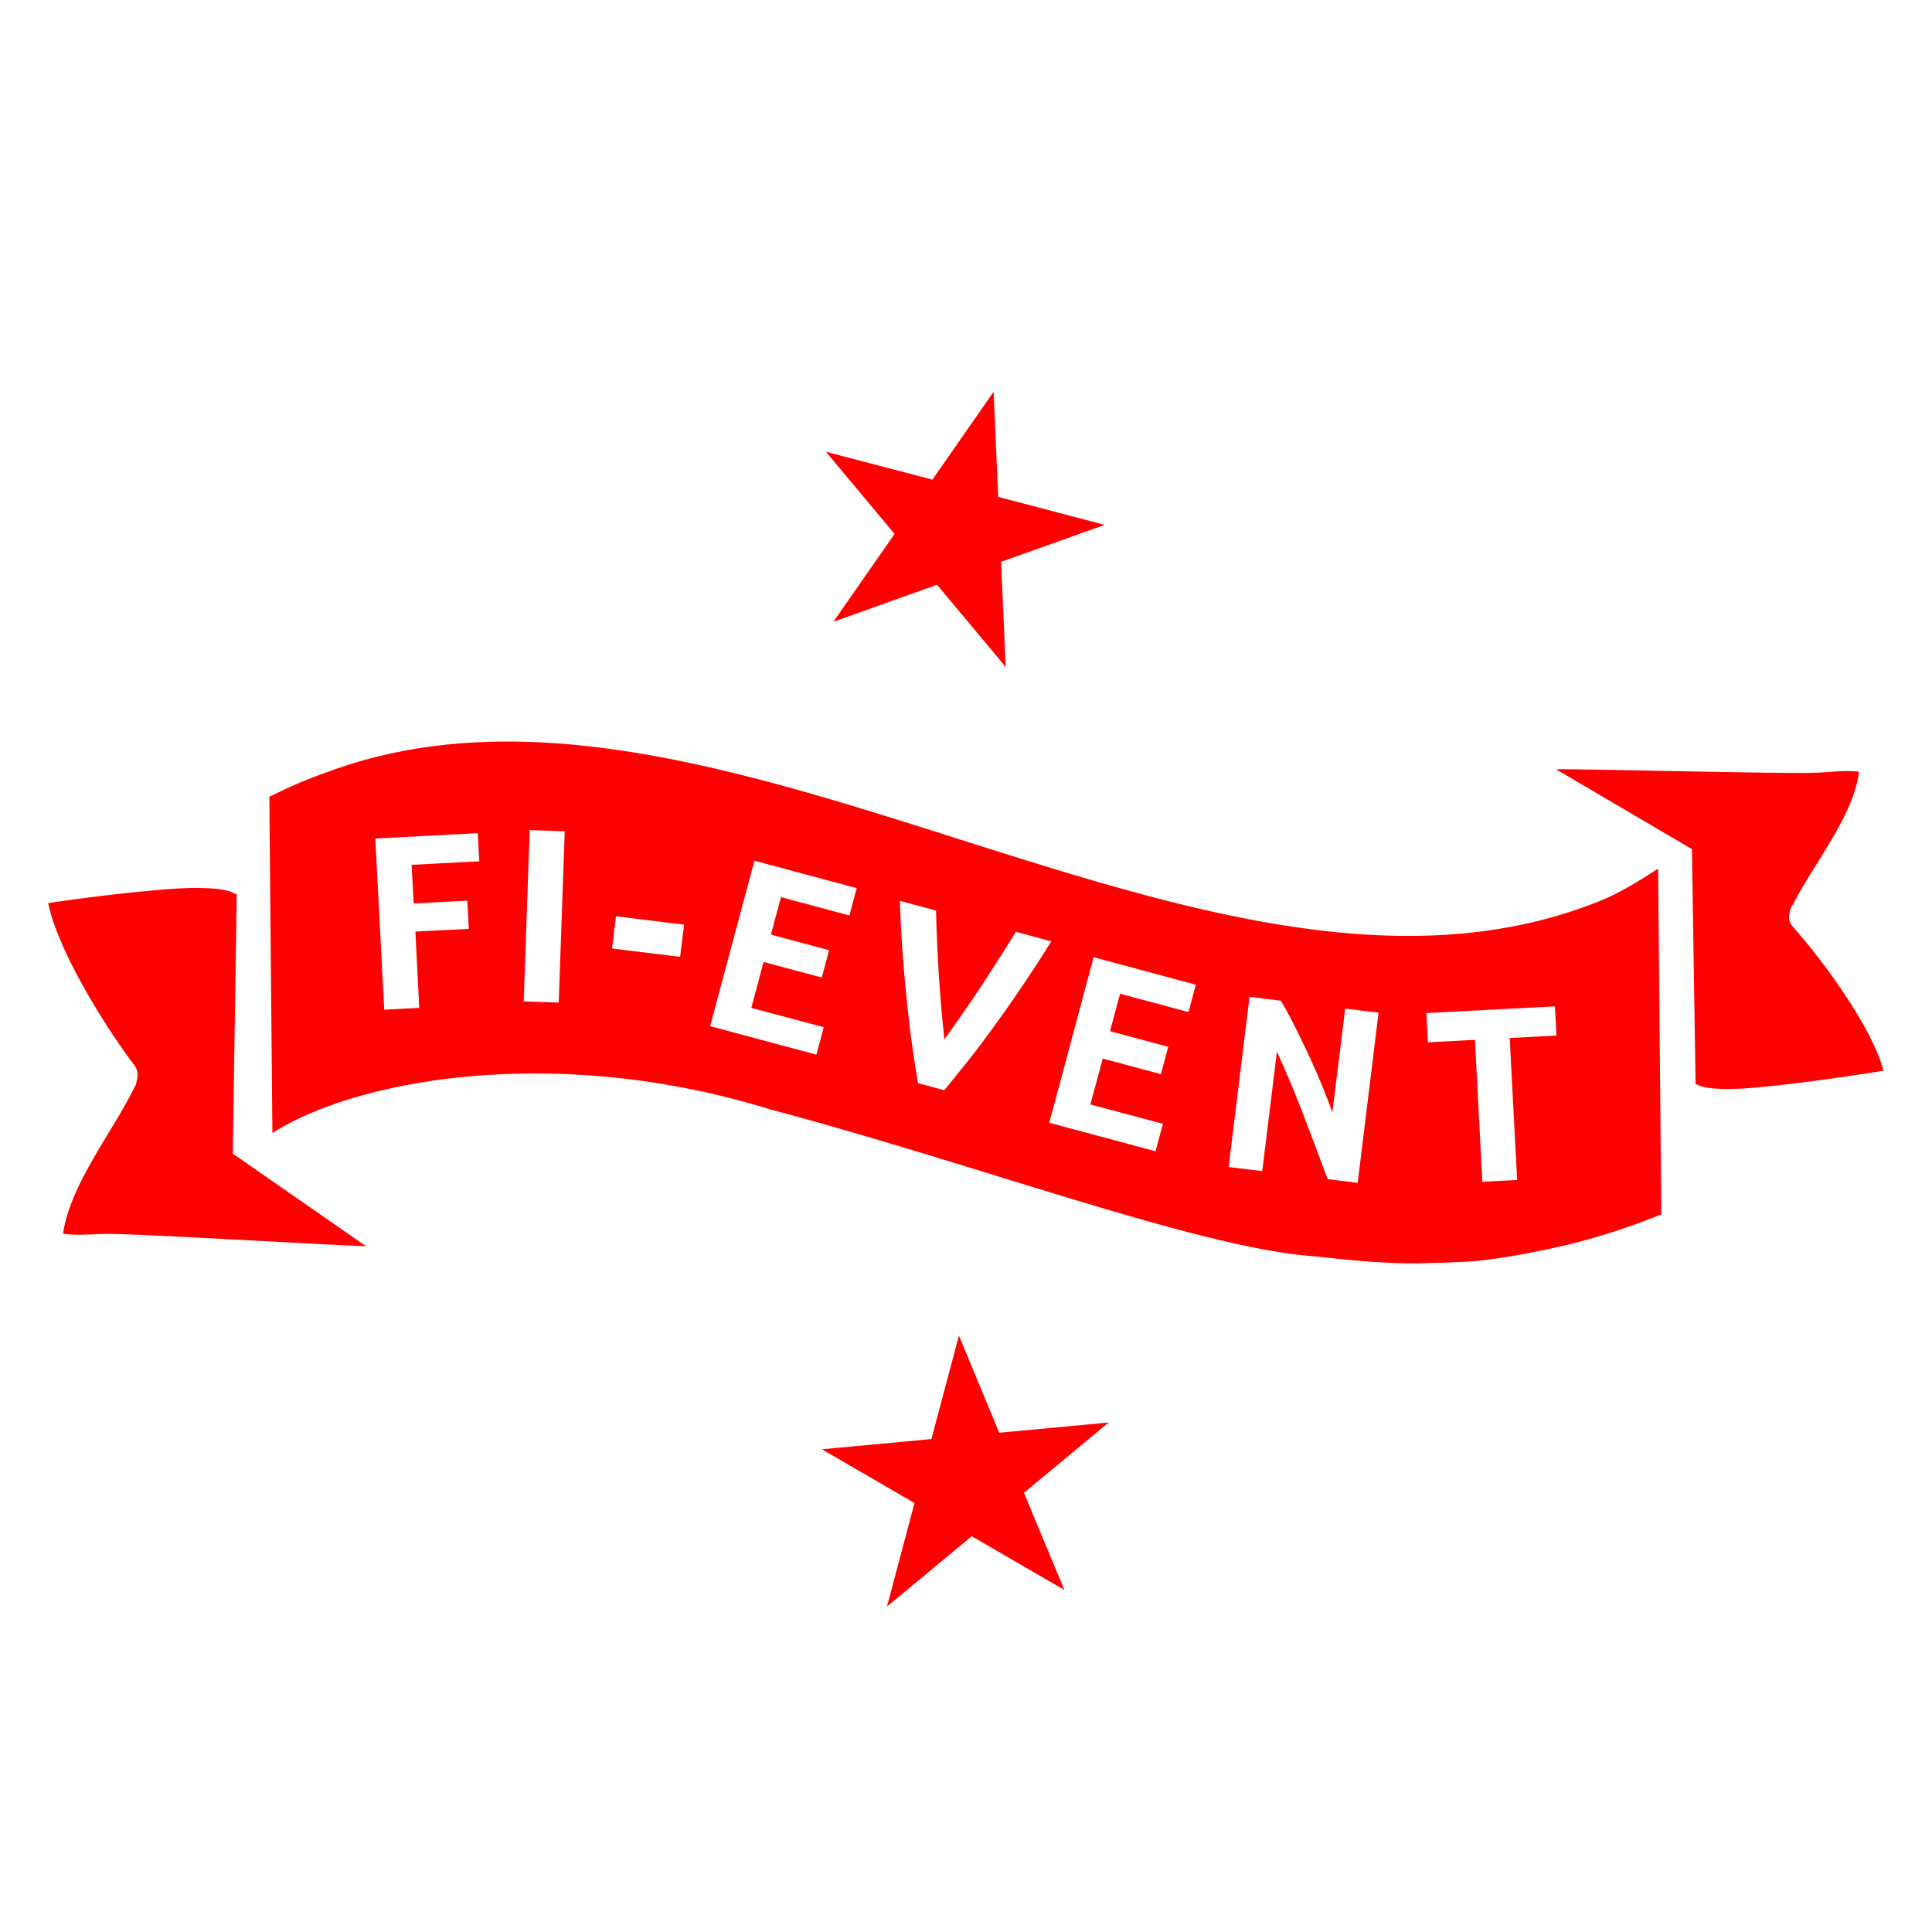 <svg id="Ebene_1" data-name="Ebene 1" xmlns="http://www.w3.org/2000/svg" xmlns:xlink="http://www.w3.org/1999/xlink" viewBox="0 0 600 600"><defs><style>.cls-1{fill:none;}.cls-2{clip-path:url(#clip-path);}.cls-3{fill:red;}</style><clipPath id="clip-path" transform="translate(0 0)"><rect class="cls-1" width="600" height="600"/></clipPath></defs><g id="Ebene_2" data-name="Ebene 2"><g id="Ebene_1-2" data-name="Ebene 1-2"><rect class="cls-1" width="600" height="600"/><g class="cls-2"><path class="cls-3" d="M255.23,450.09,284,466.77l-8.53,32.15,26.31-21.83,28.77,16.68L318,463.59l26.31-21.82-34,3.18-12.5-30.18-8.55,32.14ZM72.3,358.27l1.22-80.65h-.46c-.32-.19-.64-.35-1-.56-3.37-1.18-7.18-1.24-11-1.3-7.31-.11-28,2-46.08,4.7,2.93,14.8,17.92,38.74,26.65,50.22a5.15,5.15,0,0,1,.82,4.86,5,5,0,0,1-.93,2.57c-6.65,13.59-19.78,29.8-21.93,45,4.54.74,9.3.07,14,.09,11.19,0,71.26,3.63,80.07,3.81Zm238.6-183.8L343.08,163,310,154.31l-1.43-32.63-19,27.28L256.5,140.3l21.32,25.52-19,27.28L291,181.59l21.32,25.52ZM483.38,321.6l-14.53.77,2.31,44.08-10.8.57-2.31-44.09-14.61.77-.47-9.08,39.93-2.09Zm-55.26-7.1-6.48,52.84-9.32-1.15q-3.74-10.06-7.58-20.08t-8.18-19.51L392,363.7l-10.44-1.28,6.49-52.84,9.73,1.19c.56.93,1.26,2.16,2.09,3.69s1.72,3.26,2.68,5.19,1.95,4,3,6.17,2.05,4.41,3.05,6.67,1.93,4.5,2.81,6.72,1.67,4.3,2.36,6.24l4-32.23Zm-56.75-8.69-2.27,8.49-21.25-5.69-3.12,11.63,18.07,4.85-2.27,8.49-18.07-4.84L338.63,343l22.52,6-2.29,8.53-33-8.85,13.78-51.42Zm-44.89-13.46q-3.42,5.55-8.2,12.69t-9.56,13.69Q304,325.27,300,330.25t-6.74,8.32l-8.13-2.18q-1.06-5.86-2-12.83t-1.67-14.37q-.75-7.41-1.27-14.92t-.71-14.5l11.21,3q.18,7.68.73,17.64t1.87,22.37q7.27-10.09,12.68-18.41t9.5-15Zm-60.42-16.54-2.28,8.49-21.24-5.69-3.12,11.63,18.06,4.85-2.27,8.49-18.07-4.84L233.32,313l22.51,6-2.29,8.53-33-8.85L234.3,267.3Zm-53.61,11.34-1.23,10-21.16-2.6,1.23-10Zm-37.07-29-1.86,53.2L162.64,311l1.86-53.2Zm-26.54,9.33-21,1.1.63,12,16.66-.88.46,8.78L129,289.3l1.2,23.7-10.87.57-2.78-53.16,31.83-1.67Zm348.34,12.19c-121,49.15-274.18-85.25-395.64-39.85a141.76,141.76,0,0,0-17.89,7.66q.46,52.11.95,104.39c26.55-16.92,88.32-27.78,154.29-7.43,65.76,17.5,134,43.36,169.5,45.72,27.9,3.22,33.8,1.88,39.81,2,6-.48,12,.51,39.24-5.72a216,216,0,0,0,28.49-9.31q-.48-53.6-1-107.37c-6.6,4.34-13,8.06-17.77,9.9m59.59,1.41c6.24-12.51,18.9-27.57,20.59-41.41-4.55-.54-9.29.21-14,.34-11.19.31-71.34-1.21-80.15-1.12l42.25,24.82,1.14,73.1H527c.32.16.65.3,1,.48,3.41,1,7.21.91,11,.85,7.31-.11,27.9-2.67,45.92-5.61-3.37-13.31-19.05-34.57-28.11-44.71a4.36,4.36,0,0,1-1-4.38,4.44,4.44,0,0,1,.87-2.35" transform="translate(0 0)"/></g></g></g></svg>
